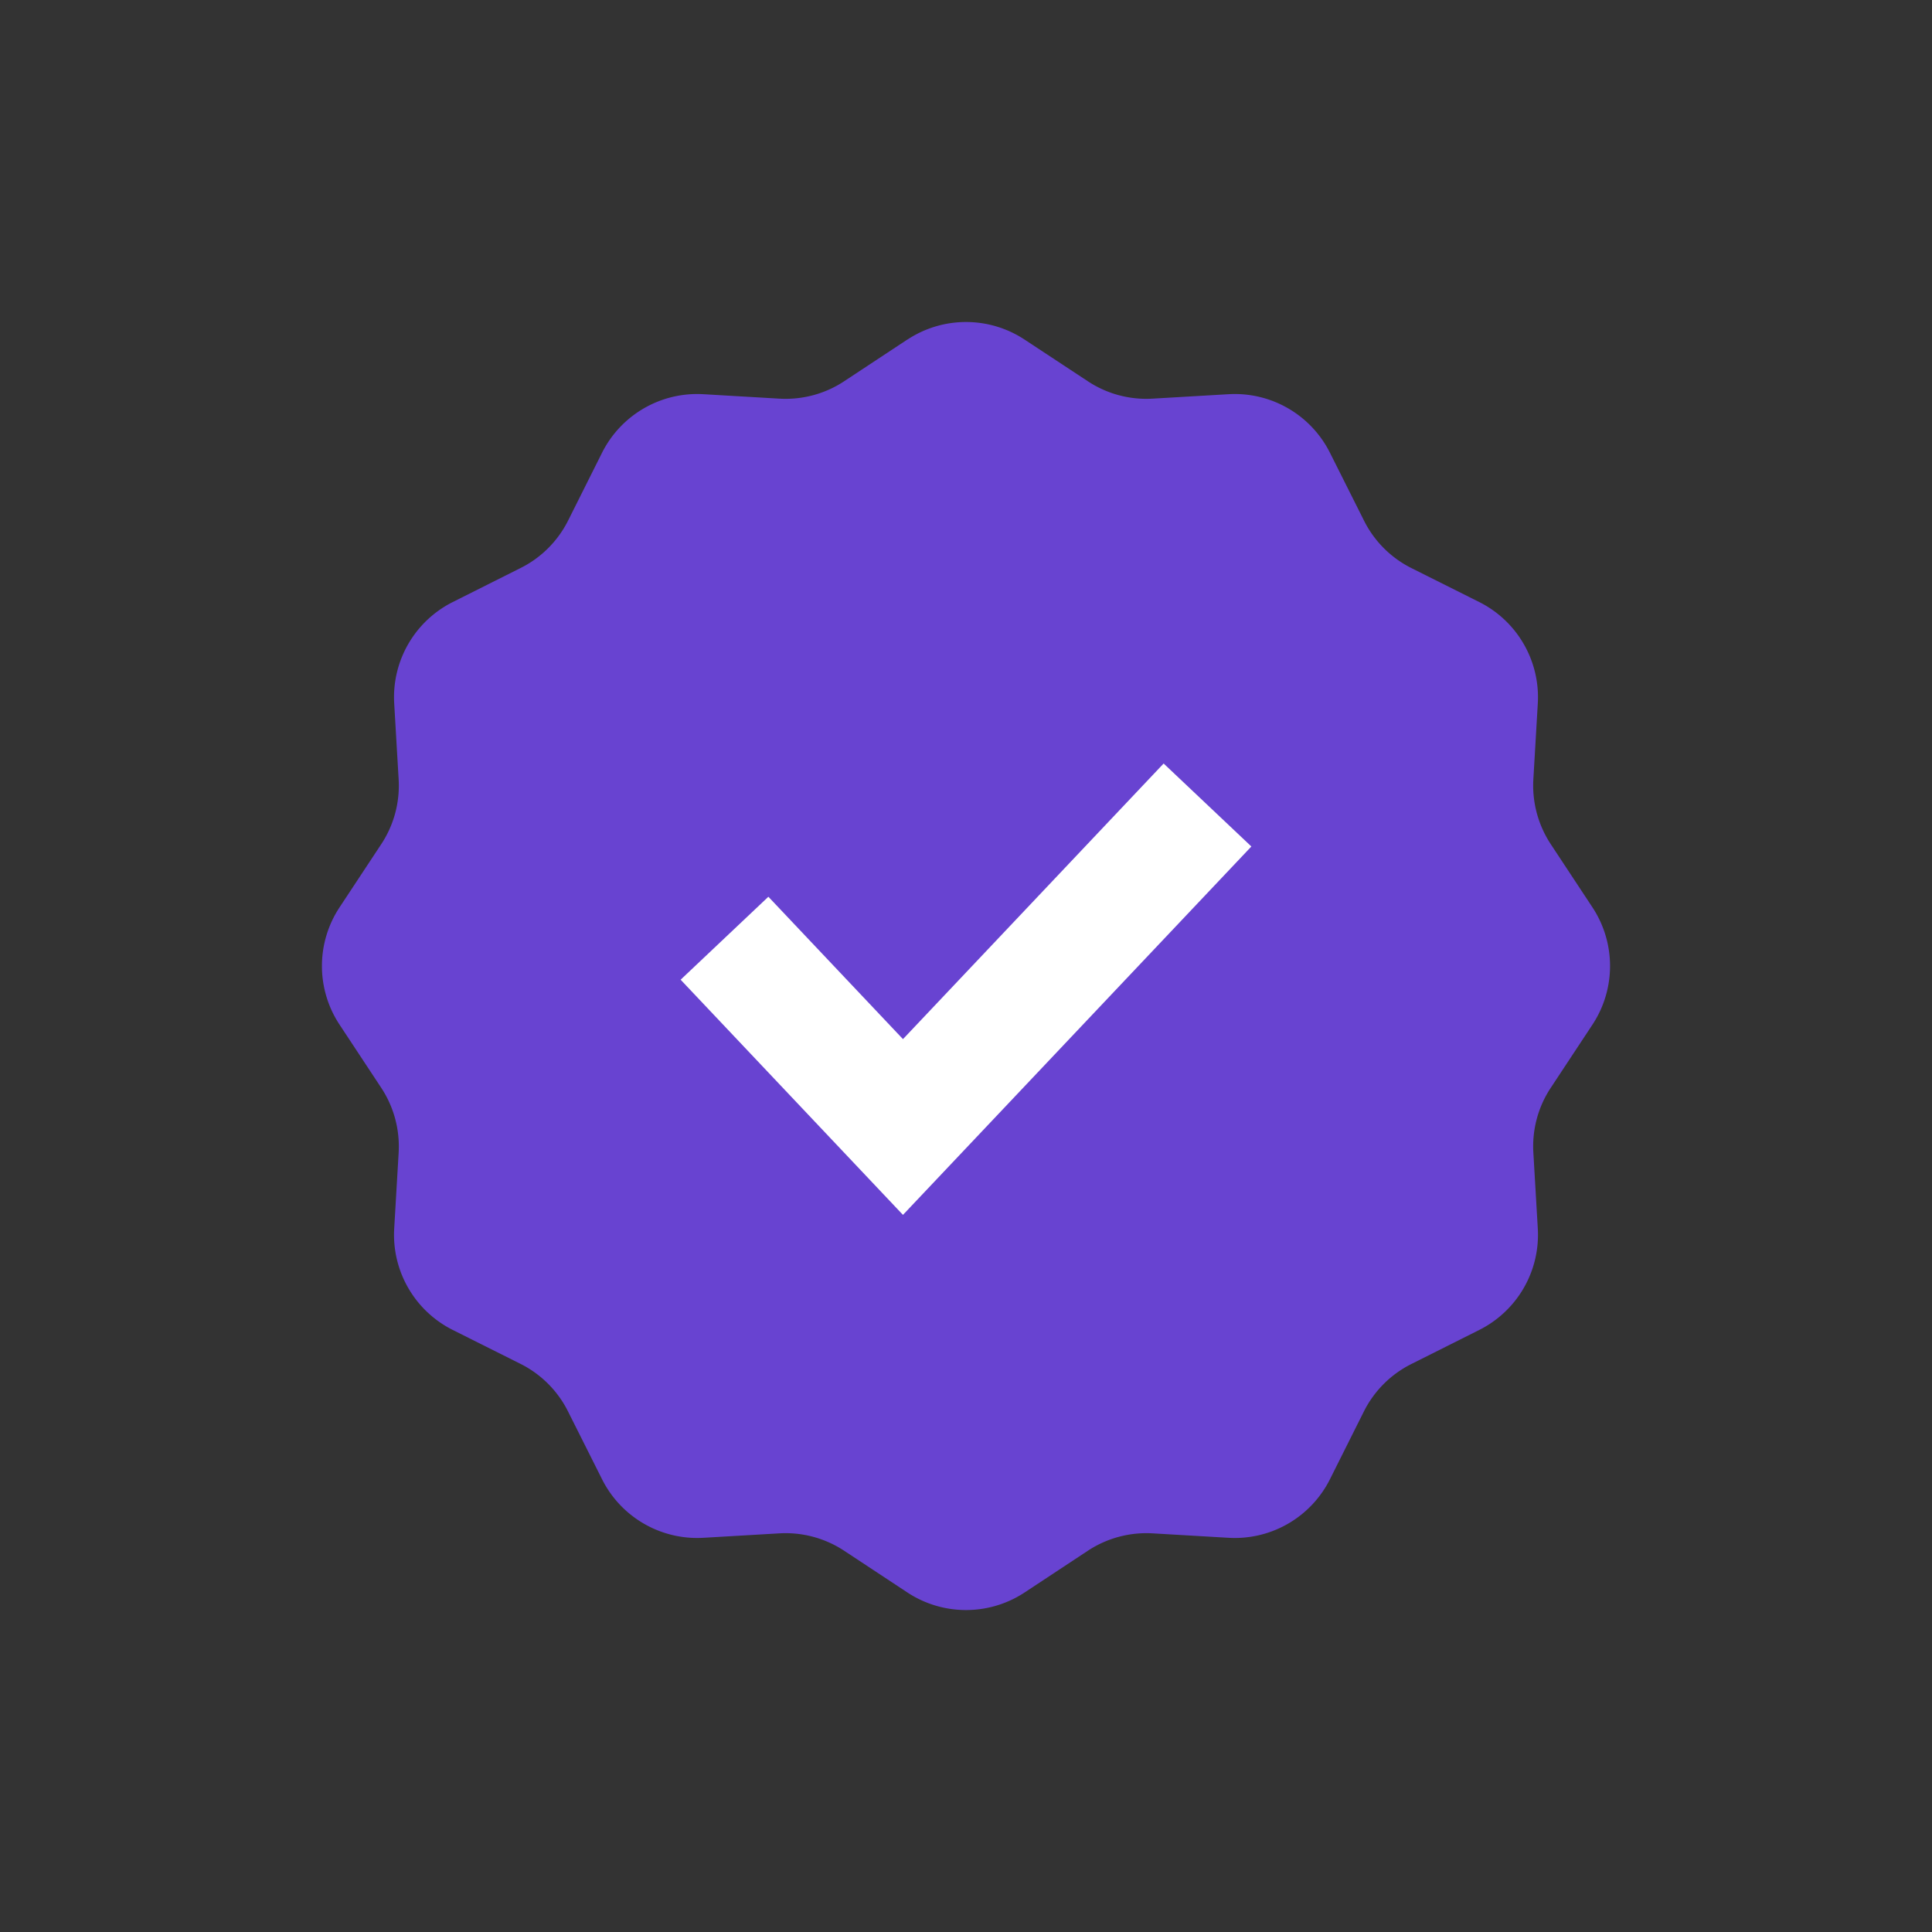 <svg width="24" height="24" fill="none" xmlns="http://www.w3.org/2000/svg"><rect width="100%" height="100%" fill="#333333" stroke="none"/><path d="M11.273 4.218a1.322 1.322 0 0 1 1.454 0l.788.519c.238.157.52.232.804.215l.942-.055a1.322 1.322 0 0 1 1.26.727l.423.843c.127.255.334.462.589.59l.843.422c.472.237.758.732.727 1.26l-.055.941c-.017.285.059.567.215.805l.52.788c.29.441.29 1.013 0 1.454l-.52.788c-.157.238-.232.52-.215.804l.055.942a1.322 1.322 0 0 1-.727 1.26l-.843.423a1.321 1.321 0 0 0-.59.589l-.422.843a1.322 1.322 0 0 1-1.26.727l-.941-.055a1.322 1.322 0 0 0-.805.215l-.788.52c-.441.29-1.013.29-1.454 0l-.788-.52a1.322 1.322 0 0 0-.805-.215l-.942.055a1.322 1.322 0 0 1-1.259-.727l-.423-.843a1.322 1.322 0 0 0-.589-.59l-.843-.422a1.322 1.322 0 0 1-.727-1.26l.055-.941a1.322 1.322 0 0 0-.215-.805l-.52-.788a1.322 1.322 0 0 1 0-1.454l.52-.788c.157-.238.232-.52.215-.805l-.055-.942a1.322 1.322 0 0 1 .727-1.259l.843-.423c.255-.127.462-.334.59-.589l.422-.843a1.322 1.322 0 0 1 1.26-.727l.941.055c.285.017.567-.058.805-.215l.788-.52Z" fill="#6843D1"/><path d="M9 11.655 11.217 14 15 10" stroke="#fff" stroke-width="1.5"/></svg>